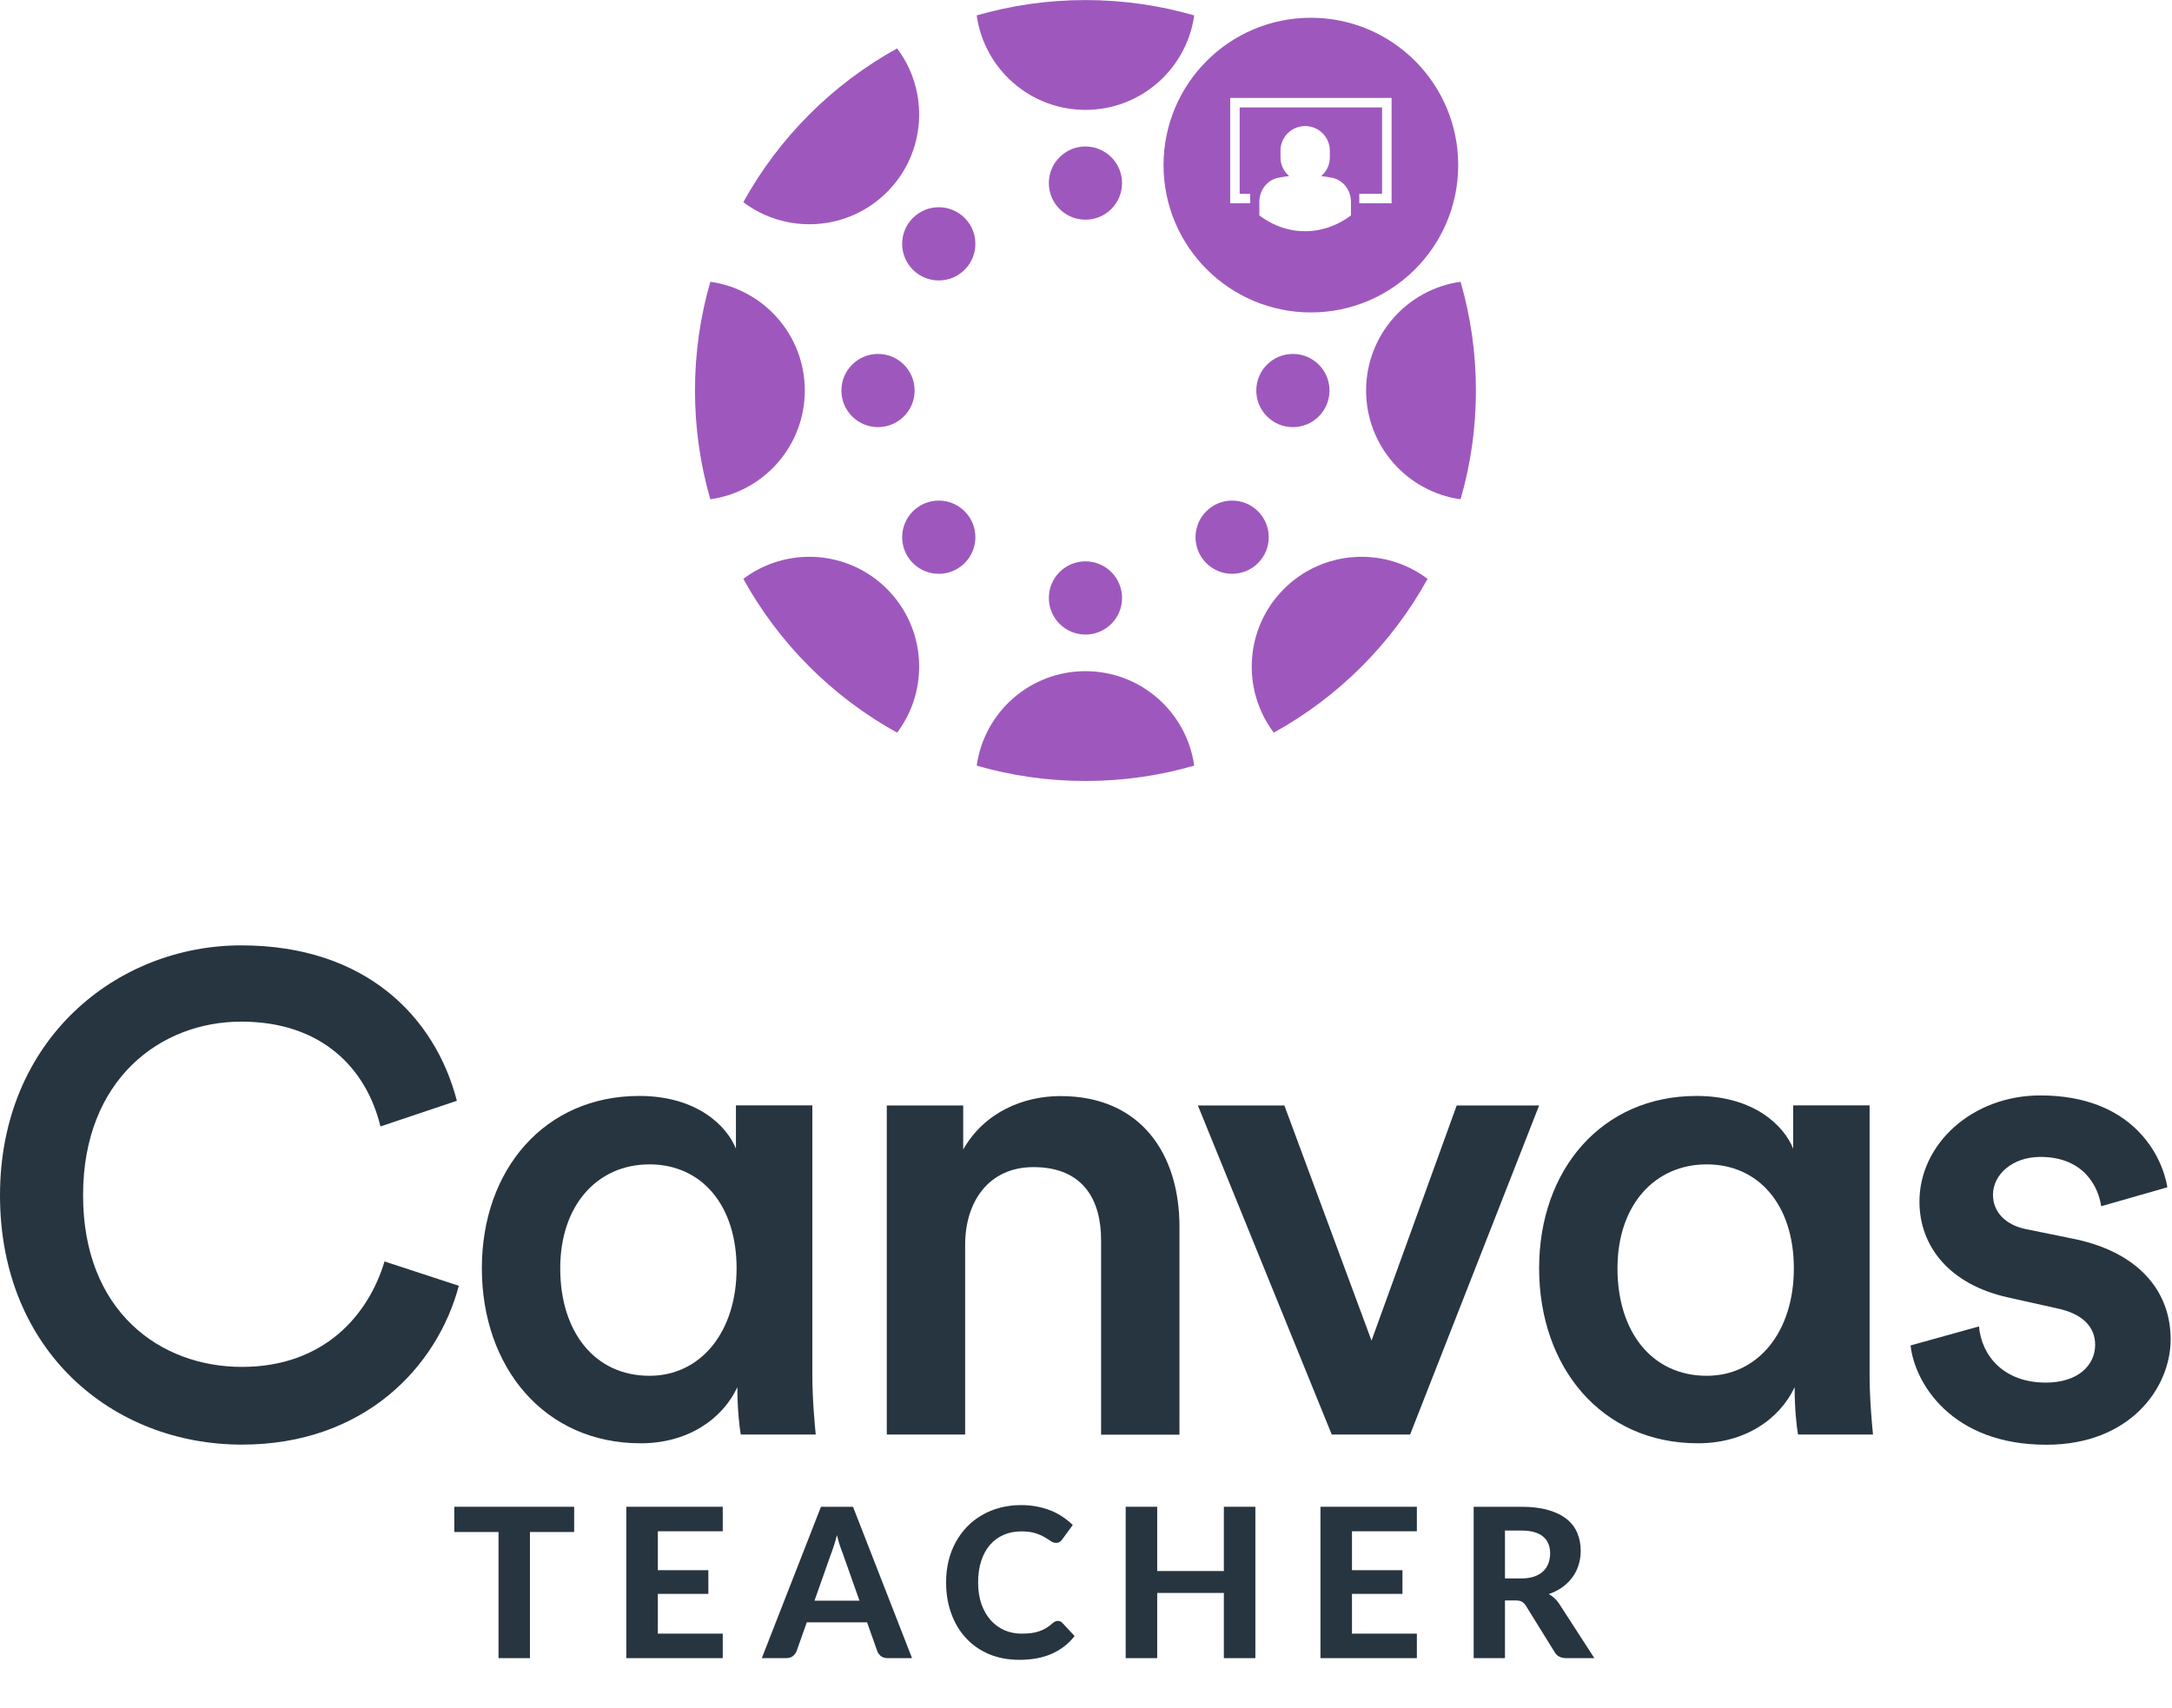<svg width="178" height="140" viewBox="0 0 178 140" fill="none" xmlns="http://www.w3.org/2000/svg">
<g clip-path="url(#clip0_10323_39343)">
<path fill-rule="evenodd" clip-rule="evenodd" d="M80.042 1.263C82.871 0.444 85.862 0.005 88.955 0.005C92.048 0.005 95.039 0.444 97.868 1.263C97.256 5.638 93.499 9.005 88.955 9.005C84.411 9.005 80.654 5.638 80.042 1.263ZM119.697 23.093C120.516 25.922 120.955 28.912 120.955 32.005C120.955 35.098 120.516 38.089 119.697 40.918C115.322 40.306 111.955 36.549 111.955 32.005C111.955 27.462 115.322 23.704 119.697 23.093ZM116.994 47.44C114.07 52.739 109.689 57.121 104.389 60.044C101.73 56.518 102.006 51.481 105.219 48.269C108.431 45.056 113.467 44.78 116.994 47.44ZM97.868 62.748C95.039 63.566 92.048 64.005 88.955 64.005C85.862 64.005 82.871 63.566 80.042 62.748C80.654 58.373 84.411 55.005 88.955 55.005C93.499 55.005 97.256 58.373 97.868 62.748ZM73.521 60.044C68.222 57.121 63.84 52.739 60.916 47.44C64.443 44.78 69.479 45.056 72.692 48.269C75.904 51.481 76.18 56.518 73.521 60.044ZM58.213 40.918C57.394 38.089 56.955 35.098 56.955 32.005C56.955 28.912 57.394 25.922 58.213 23.093C62.588 23.704 65.955 27.462 65.955 32.005C65.955 36.549 62.588 40.306 58.213 40.918ZM60.916 16.571C63.84 11.272 68.222 6.89 73.521 3.967C76.18 7.493 75.904 12.53 72.692 15.742C69.479 18.954 64.443 19.231 60.916 16.571ZM88.955 18.005C87.298 18.005 85.955 16.662 85.955 15.005C85.955 13.348 87.298 12.005 88.955 12.005C90.612 12.005 91.955 13.348 91.955 15.005C91.955 16.662 90.612 18.005 88.955 18.005ZM102.955 32.005C102.955 30.349 104.298 29.005 105.955 29.005C107.612 29.005 108.955 30.349 108.955 32.005C108.955 33.662 107.612 35.005 105.955 35.005C104.298 35.005 102.955 33.662 102.955 32.005ZM98.855 41.905C100.026 40.733 101.926 40.733 103.097 41.905C104.269 43.076 104.269 44.976 103.097 46.148C101.926 47.319 100.026 47.319 98.855 46.148C97.683 44.976 97.683 43.076 98.855 41.905ZM88.955 46.005C90.612 46.005 91.955 47.349 91.955 49.005C91.955 50.662 90.612 52.005 88.955 52.005C87.298 52.005 85.955 50.662 85.955 49.005C85.955 47.349 87.298 46.005 88.955 46.005ZM79.056 41.905C80.227 43.076 80.227 44.976 79.056 46.148C77.884 47.319 75.984 47.319 74.813 46.148C73.641 44.976 73.641 43.076 74.813 41.905C75.984 40.733 77.884 40.733 79.056 41.905ZM74.955 32.005C74.955 33.662 73.612 35.005 71.955 35.005C70.298 35.005 68.955 33.662 68.955 32.005C68.955 30.349 70.298 29.005 71.955 29.005C73.612 29.005 74.955 30.349 74.955 32.005ZM79.056 22.106C77.884 23.277 75.984 23.277 74.813 22.106C73.641 20.934 73.641 19.035 74.813 17.863C75.984 16.692 77.884 16.692 79.056 17.863C80.227 19.035 80.227 20.934 79.056 22.106Z" fill="#9E58BD"/>
<path d="M107.429 25.605C114.098 25.605 119.504 20.199 119.504 13.53C119.504 6.862 114.098 1.456 107.429 1.456C100.761 1.456 95.355 6.862 95.355 13.53C95.355 20.199 100.761 25.605 107.429 25.605ZM100.817 16.66V8.026H114.043V16.66H111.398V15.883H113.265V8.805H101.594V15.883H102.458V16.66H100.817ZM106.68 18.943C105.167 18.873 104.019 18.249 103.323 17.738L103.206 17.652V16.55C103.206 15.591 103.841 14.762 104.715 14.579C105.023 14.515 105.334 14.466 105.646 14.428C105.216 14.059 104.939 13.521 104.939 12.914V12.34C104.939 11.232 105.846 10.331 106.96 10.331C108.075 10.331 108.982 11.232 108.982 12.34V12.914C108.982 13.522 108.703 14.062 108.272 14.431C108.585 14.468 108.898 14.515 109.207 14.579C110.08 14.762 110.715 15.591 110.715 16.55V17.653L110.597 17.739C109.964 18.201 108.673 18.949 106.957 18.949C106.865 18.949 106.773 18.947 106.68 18.943Z" fill="#9E58BD"/>
<path d="M0 97.967C0 85.176 9.575 77.478 19.771 77.478C29.968 77.478 35.661 83.343 37.441 90.215L31.18 92.317C30.022 87.556 26.366 83.728 19.771 83.728C13.177 83.728 6.808 88.436 6.808 97.957C6.808 107.478 13.124 112.024 19.825 112.024C26.526 112.024 30.183 107.81 31.512 103.382L37.602 105.376C35.833 112.024 29.85 118.393 19.825 118.393C9.253 118.393 0 110.748 0 97.957V97.967Z" fill="#273540"/>
<path d="M52.506 118.285C44.582 118.285 39.489 112.024 39.489 103.939C39.489 95.855 44.636 89.818 52.388 89.818C57.148 89.818 59.582 92.306 60.311 94.139V90.59H66.573V112.635C66.573 114.854 66.798 117.009 66.852 117.567H60.708C60.601 116.956 60.429 115.519 60.429 113.686C59.207 116.291 56.387 118.285 52.506 118.285ZM53.224 112.753C57.438 112.753 60.365 109.15 60.365 103.95C60.365 98.75 57.481 95.426 53.224 95.426C48.968 95.426 45.912 98.75 45.912 103.95C45.912 109.15 48.732 112.753 53.224 112.753Z" fill="#273540"/>
<path d="M124.652 129.361C125.068 129.361 125.427 129.31 125.729 129.207C126.031 129.099 126.279 128.953 126.473 128.771C126.667 128.583 126.809 128.363 126.901 128.112C126.992 127.862 127.037 127.588 127.037 127.292C127.037 126.705 126.841 126.249 126.447 125.924C126.06 125.599 125.467 125.436 124.669 125.436H123.335V129.361H124.652ZM130.663 135.893H128.346C127.912 135.893 127.599 135.728 127.405 135.397L125.045 131.592C124.948 131.444 124.84 131.336 124.72 131.268C124.606 131.199 124.435 131.165 124.207 131.165H123.335V135.893H120.77V123.487H124.669C125.535 123.487 126.276 123.578 126.892 123.76C127.508 123.937 128.012 124.185 128.405 124.504C128.799 124.823 129.087 125.205 129.269 125.65C129.451 126.089 129.543 126.573 129.543 127.104C129.543 127.514 129.483 127.904 129.363 128.275C129.249 128.64 129.081 128.973 128.859 129.275C128.636 129.577 128.363 129.845 128.038 130.079C127.713 130.313 127.342 130.501 126.926 130.643C127.092 130.735 127.246 130.846 127.388 130.977C127.531 131.102 127.659 131.253 127.773 131.43L130.663 135.893Z" fill="#273540"/>
<path d="M110.797 125.496V128.685H114.935V130.626H110.797V133.884H116.115V135.893H108.215V123.487H116.115V125.496H110.797Z" fill="#273540"/>
<path d="M102.88 123.487V135.893H100.298V130.549H94.835V135.893H92.252V123.487H94.835V128.754H100.298V123.487H102.88Z" fill="#273540"/>
<path d="M86.692 132.841C86.834 132.841 86.954 132.892 87.051 132.995L88.068 134.081C87.567 134.719 86.943 135.204 86.196 135.534C85.455 135.865 84.571 136.03 83.545 136.03C82.616 136.03 81.781 135.873 81.04 135.56C80.299 135.241 79.669 134.799 79.151 134.235C78.632 133.67 78.233 133 77.954 132.225C77.674 131.45 77.535 130.604 77.535 129.686C77.535 129.07 77.6 128.486 77.731 127.933C77.868 127.374 78.065 126.861 78.321 126.394C78.578 125.927 78.885 125.505 79.245 125.129C79.609 124.752 80.02 124.433 80.476 124.171C80.932 123.903 81.428 123.701 81.964 123.564C82.505 123.421 83.081 123.35 83.691 123.35C84.147 123.35 84.577 123.39 84.982 123.47C85.392 123.55 85.774 123.661 86.127 123.803C86.481 123.946 86.806 124.12 87.102 124.325C87.404 124.524 87.675 124.744 87.915 124.983L87.051 126.163C87 126.237 86.934 126.303 86.854 126.36C86.775 126.417 86.666 126.445 86.529 126.445C86.393 126.445 86.253 126.397 86.11 126.3C85.974 126.203 85.803 126.095 85.597 125.975C85.398 125.855 85.144 125.747 84.837 125.65C84.534 125.553 84.15 125.505 83.682 125.505C83.163 125.505 82.688 125.599 82.254 125.787C81.821 125.975 81.448 126.249 81.134 126.608C80.826 126.961 80.587 127.397 80.416 127.916C80.245 128.435 80.159 129.025 80.159 129.686C80.159 130.353 80.251 130.948 80.433 131.473C80.621 131.992 80.875 132.43 81.194 132.79C81.519 133.149 81.895 133.422 82.323 133.61C82.756 133.793 83.218 133.884 83.708 133.884C83.999 133.884 84.261 133.87 84.494 133.841C84.734 133.813 84.953 133.764 85.153 133.696C85.358 133.627 85.549 133.539 85.726 133.431C85.908 133.323 86.091 133.186 86.273 133.02C86.336 132.969 86.401 132.926 86.47 132.892C86.538 132.858 86.612 132.841 86.692 132.841Z" fill="#273540"/>
<path d="M70.435 131.182L69.093 127.386C69.013 127.186 68.927 126.952 68.836 126.685C68.751 126.417 68.668 126.126 68.588 125.812C68.508 126.132 68.423 126.428 68.332 126.702C68.246 126.97 68.163 127.203 68.084 127.403L66.75 131.182H70.435ZM74.744 135.893H72.752C72.53 135.893 72.347 135.842 72.205 135.739C72.068 135.631 71.965 135.494 71.897 135.329L71.059 132.96H66.117L65.279 135.329C65.222 135.471 65.122 135.602 64.98 135.722C64.837 135.836 64.658 135.893 64.441 135.893H62.432L67.28 123.487H69.905L74.744 135.893Z" fill="#273540"/>
<path d="M53.911 125.496V128.685H58.05V130.626H53.911V133.884H59.23V135.893H51.329V123.487H59.23V125.496H53.911Z" fill="#273540"/>
<path d="M47.054 125.556H43.429V135.893H40.855V125.556H37.23V123.487H47.054V125.556Z" fill="#273540"/>
<path d="M79.096 117.567H72.674V90.601H78.936V94.204C80.705 91.105 83.921 89.829 86.913 89.829C93.507 89.829 96.659 94.59 96.659 100.519V117.578H90.237V101.634C90.237 98.31 88.746 95.651 84.693 95.651C81.037 95.651 79.096 98.471 79.096 102.02V117.578V117.567Z" fill="#273540"/>
<path d="M115.562 117.567H109.14L98.171 90.601H105.258L112.399 109.869L119.379 90.601H126.134L115.562 117.567Z" fill="#273540"/>
<path d="M139.15 118.285C131.227 118.285 126.134 112.024 126.134 103.939C126.134 95.855 131.28 89.818 139.032 89.818C143.793 89.818 146.227 92.306 146.956 94.139V90.59H153.218V112.635C153.218 114.854 153.443 117.009 153.496 117.567H147.353C147.245 116.956 147.074 115.519 147.074 113.686C145.852 116.291 143.032 118.285 139.15 118.285ZM139.869 112.753C144.082 112.753 147.01 109.15 147.01 103.95C147.01 98.75 144.125 95.426 139.869 95.426C135.612 95.426 132.556 98.75 132.556 103.95C132.556 109.15 135.376 112.753 139.869 112.753Z" fill="#273540"/>
<path d="M162.181 108.711C162.407 111.145 164.229 113.311 167.66 113.311C170.319 113.311 171.703 111.874 171.703 110.212C171.703 108.775 170.705 107.66 168.55 107.221L164.562 106.331C159.801 105.28 157.303 102.181 157.303 98.471C157.303 93.764 161.624 89.776 167.21 89.776C174.737 89.776 177.181 94.654 177.621 97.303L172.196 98.857C171.971 97.303 170.813 94.815 167.21 94.815C164.937 94.815 163.329 96.252 163.329 97.914C163.329 99.351 164.379 100.401 166.041 100.734L170.137 101.57C175.23 102.674 177.889 105.784 177.889 109.762C177.889 113.74 174.565 118.404 167.703 118.404C159.898 118.404 156.906 113.311 156.574 110.266L162.171 108.711H162.181Z" fill="#273540"/>
</g>
<defs>
<clipPath id="clip0_10323_39343">
<rect width="177.9" height="139.622" fill="white"/>
</clipPath>
</defs>
</svg>
